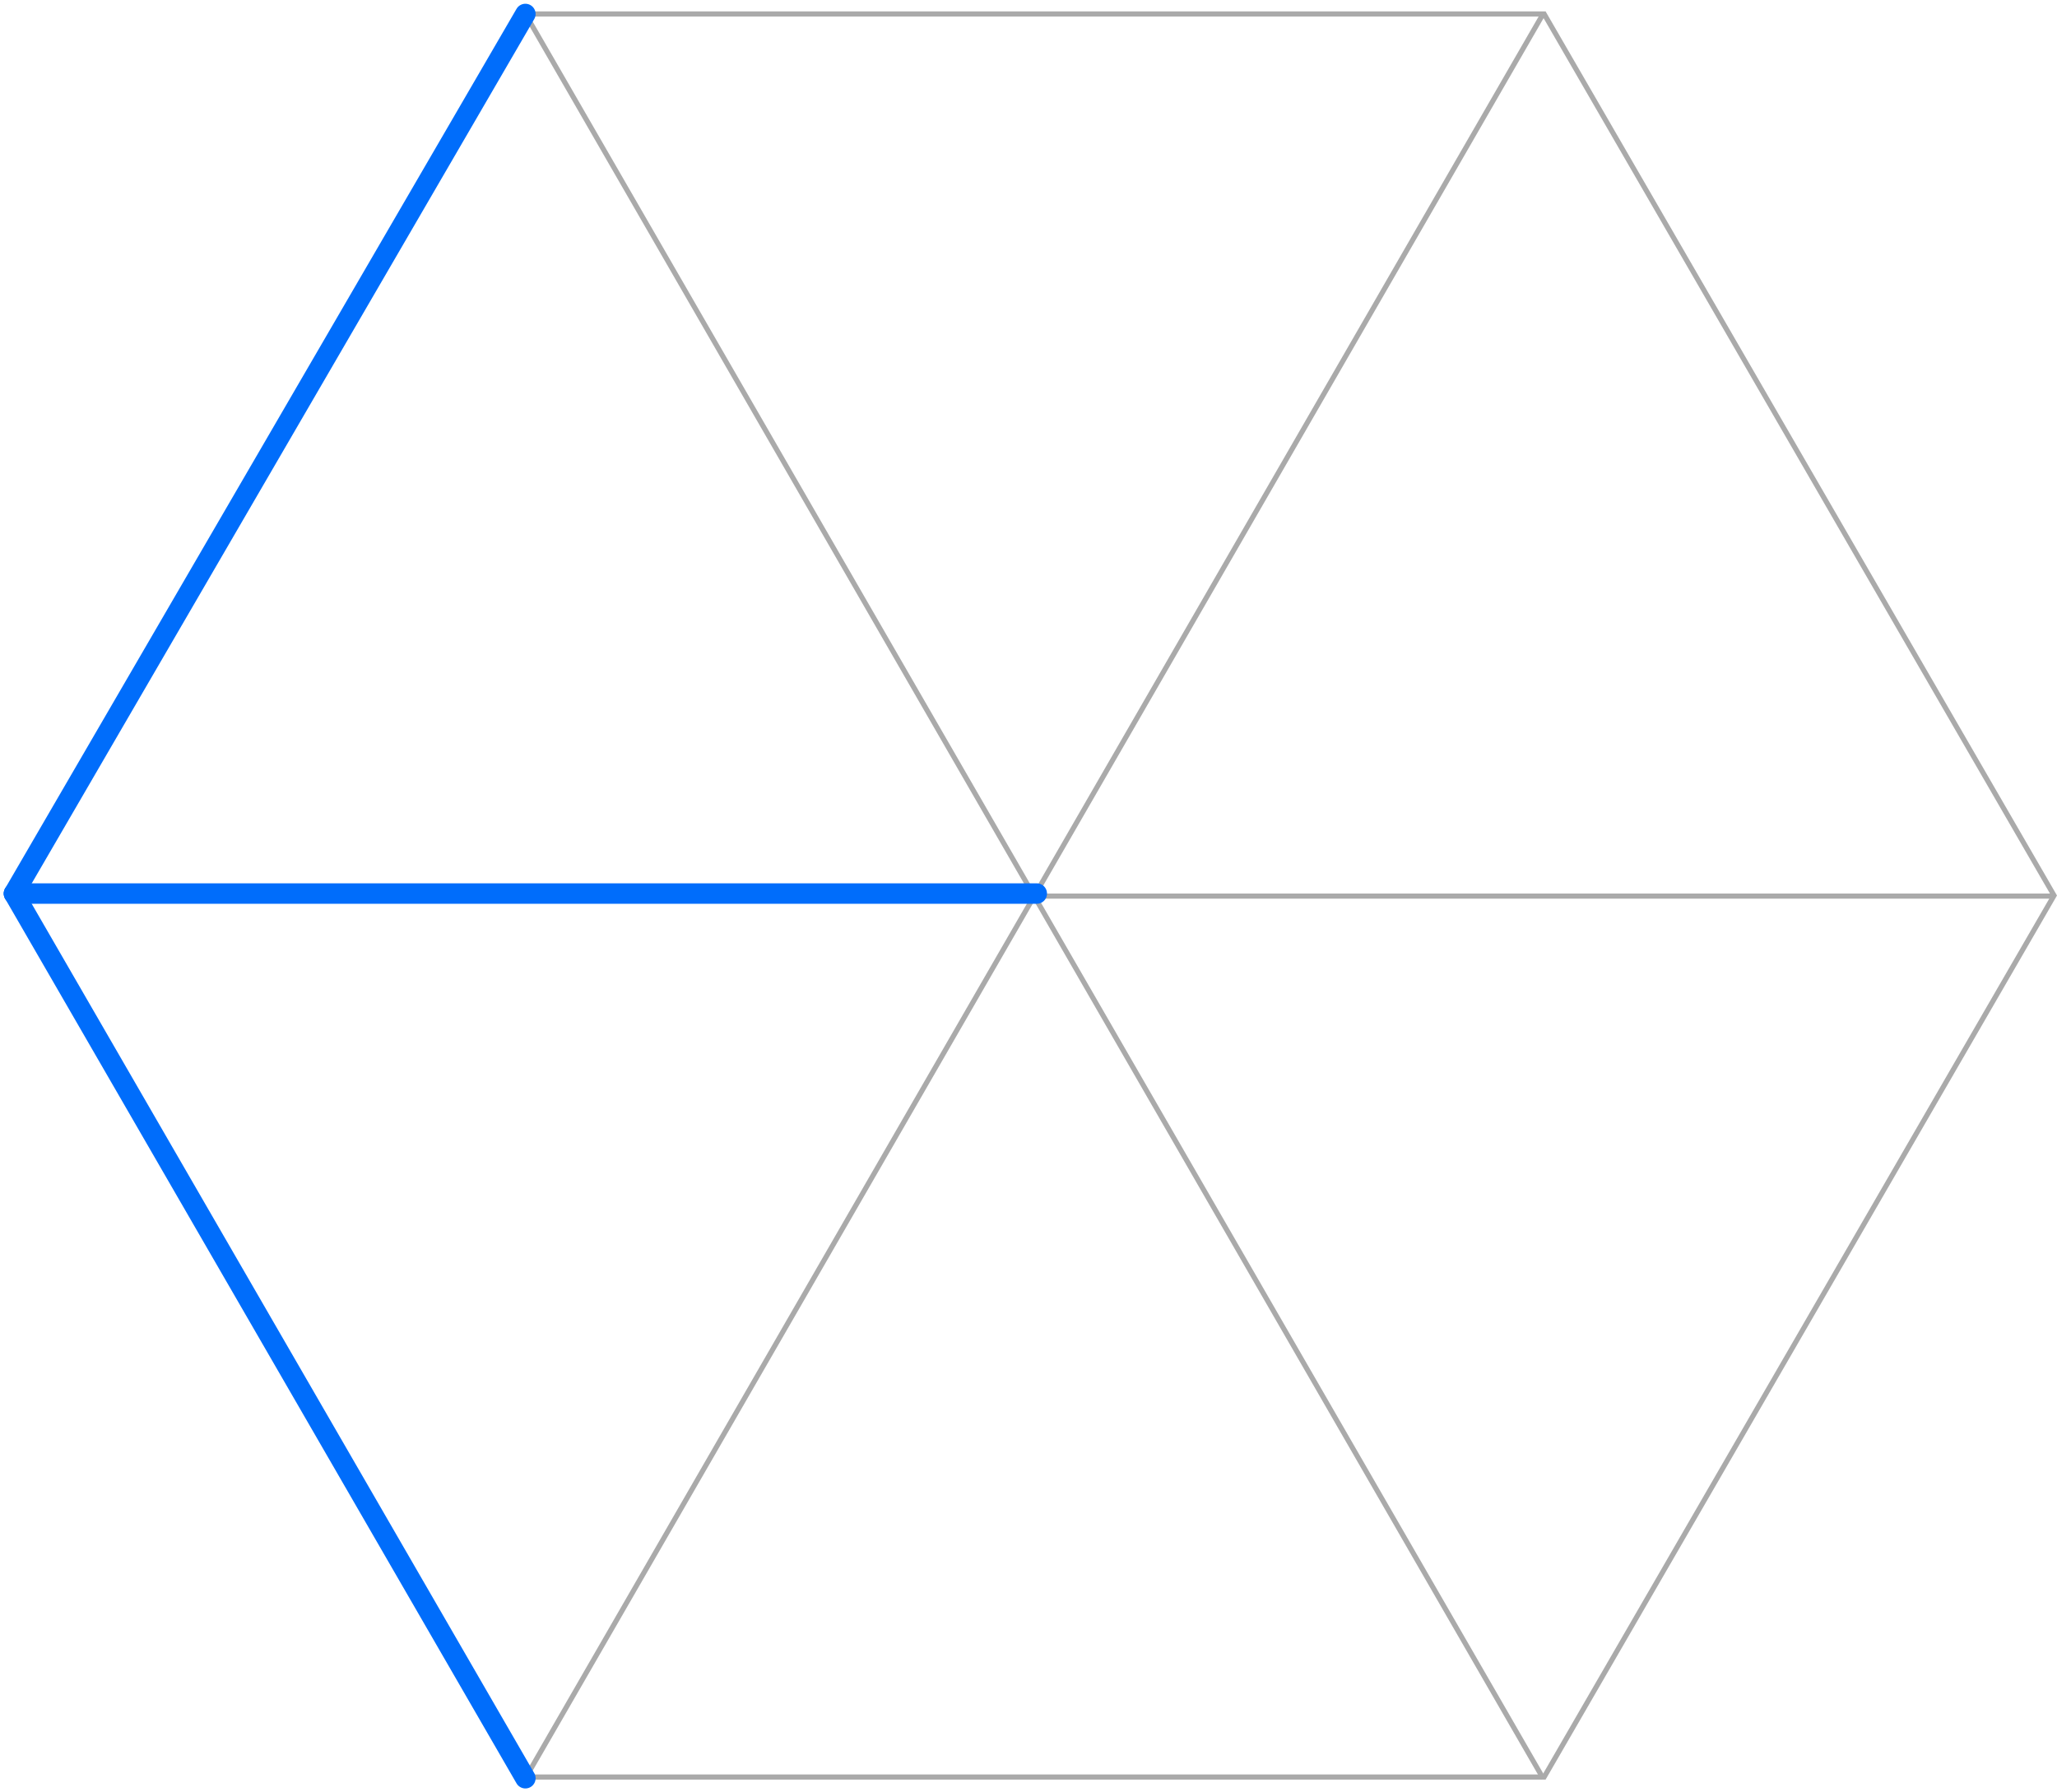 <svg xmlns="http://www.w3.org/2000/svg" width="402.234" height="350.467" viewBox="0 0 402.234 350.467">
  <g id="그룹_124" data-name="그룹 124" transform="translate(4013.234 -4239.766)">
    <g id="그룹_114" data-name="그룹 114" transform="translate(547 476)">
      <g id="다각형_8" data-name="다각형 8" transform="translate(-4558 3766)" fill="none">
        <path d="M300,0,400,172.881,300,345.763H100L0,172.881,100,0Z" stroke="none"/>
        <path d="M 100.577 1 L 1.155 172.881 L 100.577 344.763 L 299.423 344.763 L 398.845 172.881 L 299.423 1 L 100.577 1 M 100 0 L 300 0 L 400 172.881 L 300 345.763 L 100 345.763 L 0 172.881 L 100 0 Z" stroke="none" fill="#aaa"/>
      </g>
      <line id="선_7" data-name="선 7" x2="199" y2="345" transform="translate(-4457.5 3766.5)" fill="none" stroke="#aaa" stroke-width="1"/>
      <line id="선_8" data-name="선 8" y1="345" x2="199" transform="translate(-4457.5 3766.5)" fill="none" stroke="#aaa" stroke-width="1"/>
      <line id="선_9" data-name="선 9" x2="398" transform="translate(-4557 3939)" fill="none" stroke="#aaa" stroke-width="1"/>
    </g>
    <g id="그룹_120" data-name="그룹 120">
      <line id="선_23" data-name="선 23" x1="100" y2="172" transform="translate(-4010.5 4242.5)" fill="none" stroke="#006dfb" stroke-linecap="round" stroke-width="4"/>
      <line id="선_24" data-name="선 24" x1="100" y1="173" transform="translate(-4010.5 4414.5)" fill="none" stroke="#006dfb" stroke-linecap="round" stroke-width="4"/>
      <line id="선_25" data-name="선 25" x1="200" transform="translate(-4010.5 4414.5)" fill="none" stroke="#006dfb" stroke-linecap="round" stroke-width="4"/>
    </g>
  </g>
</svg>
